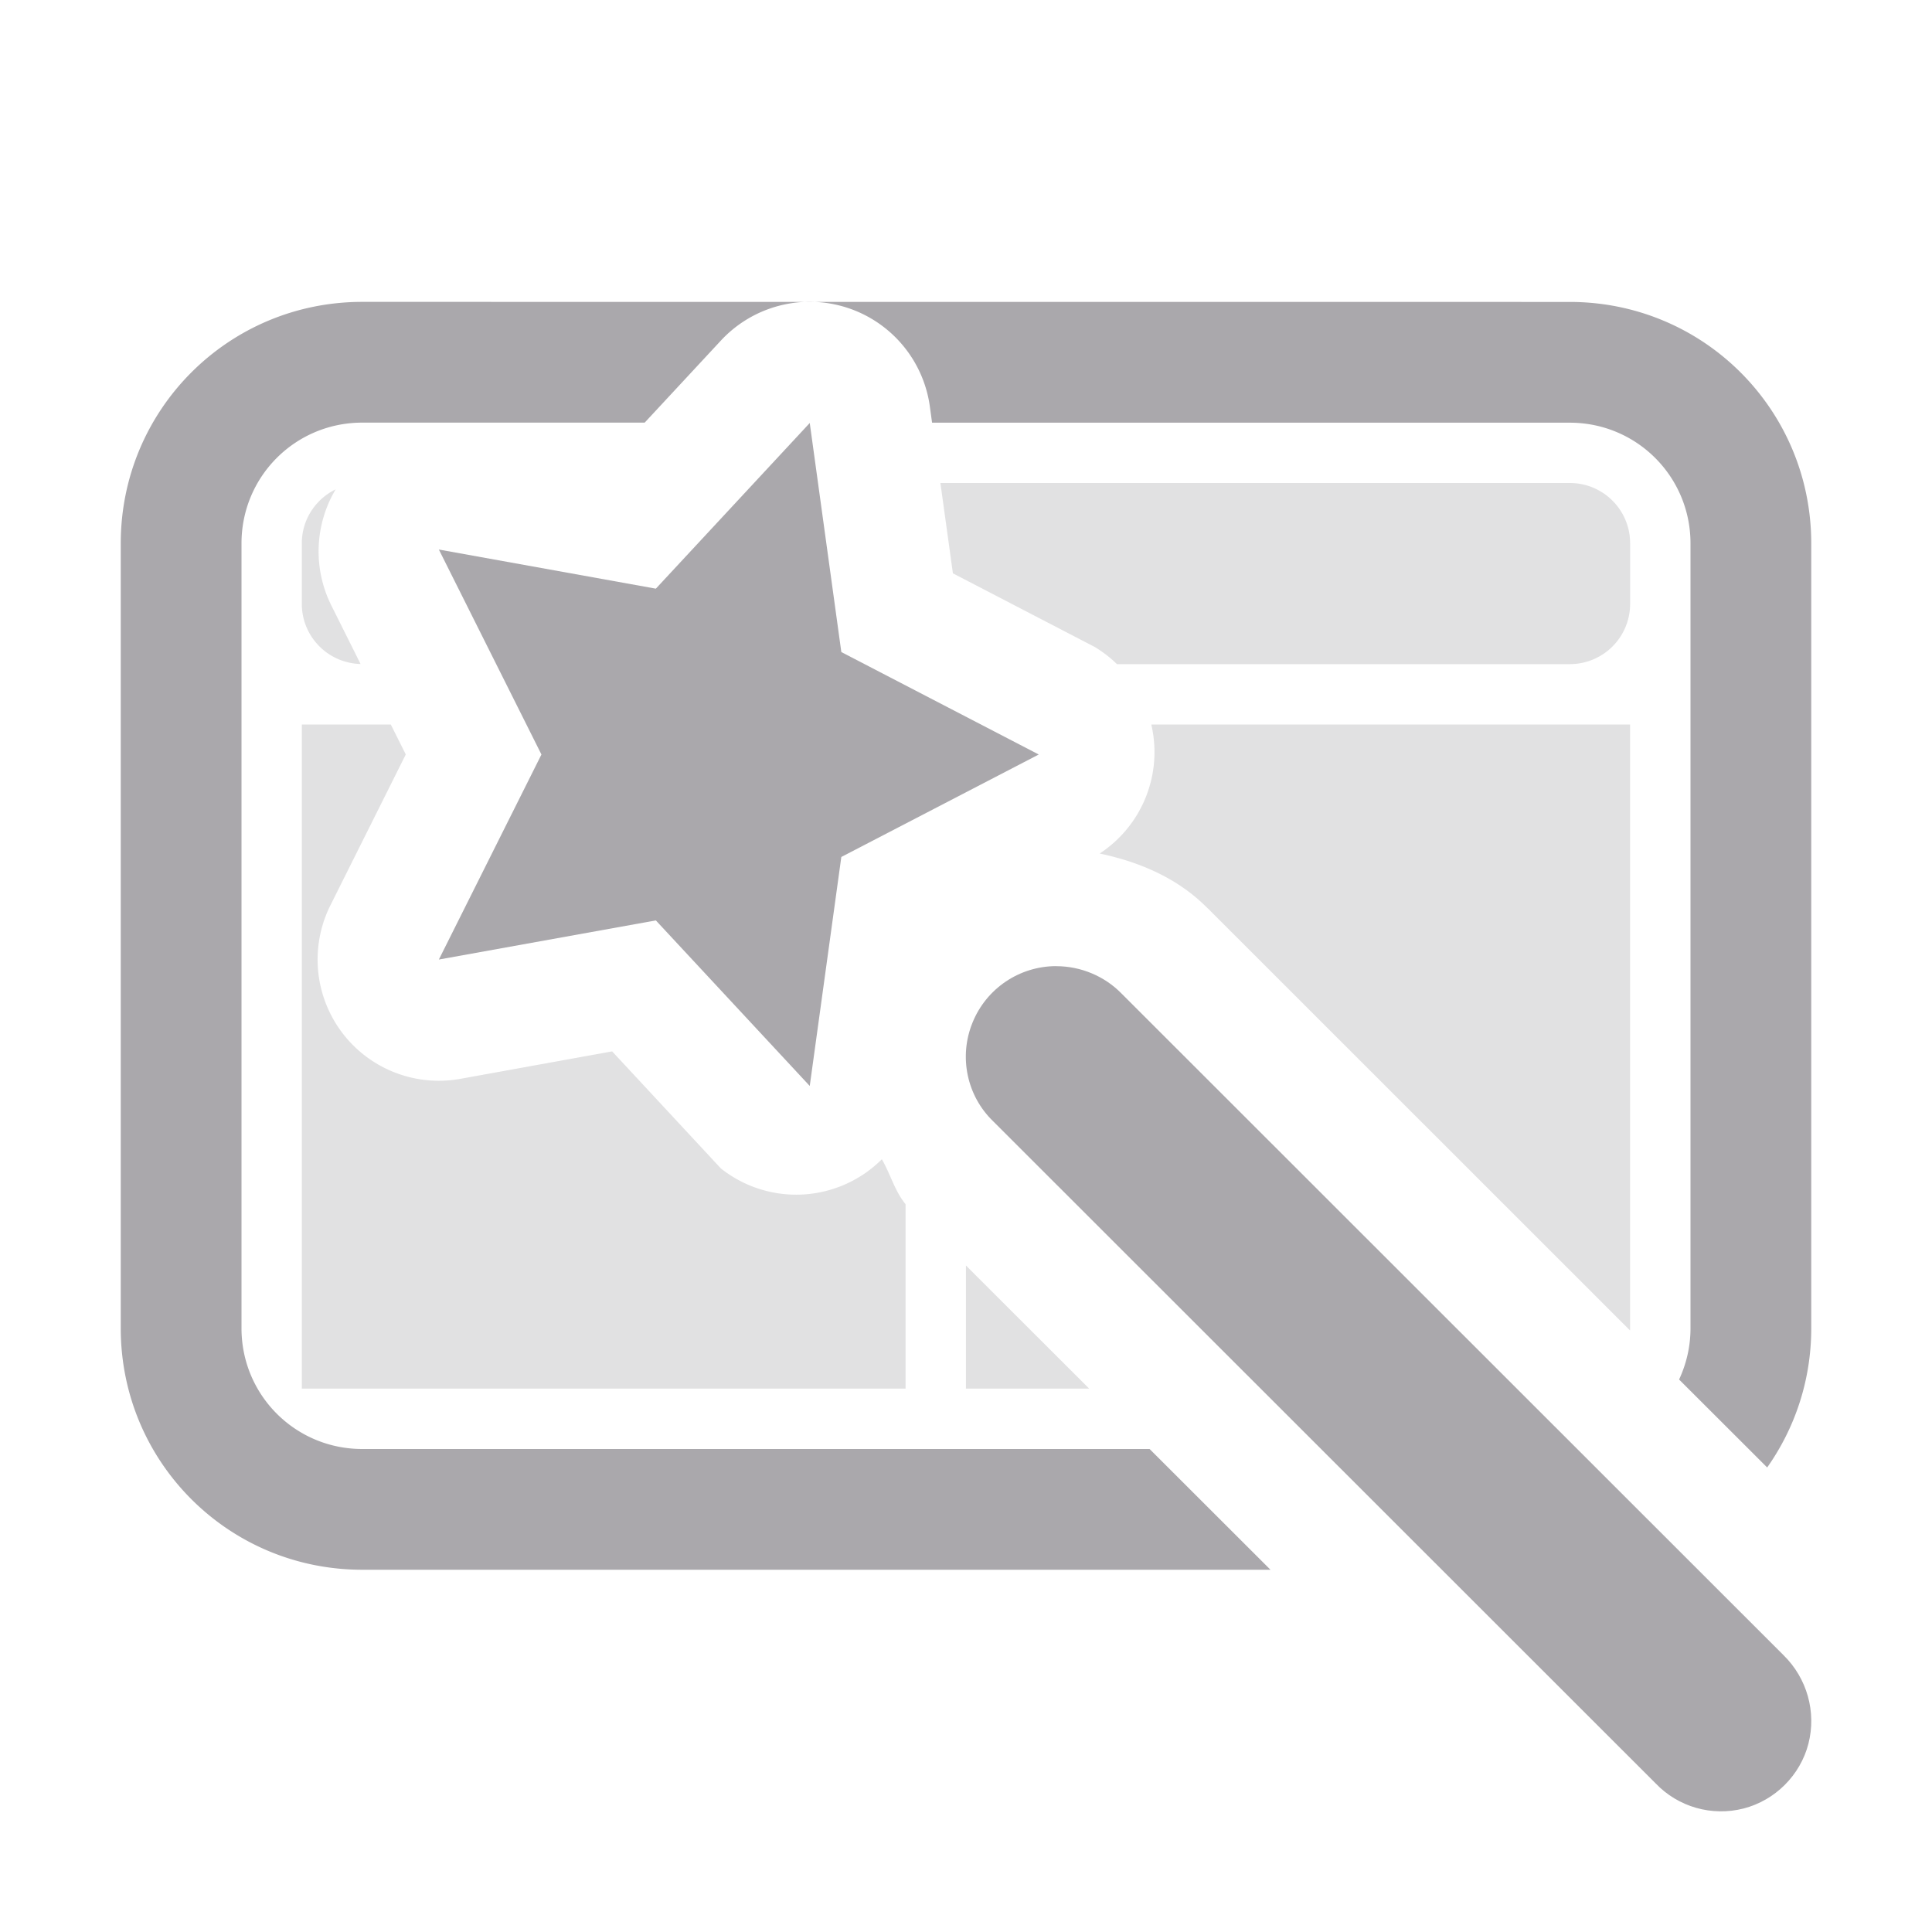<svg height="32" viewBox="0 0 32 32" width="32" xmlns="http://www.w3.org/2000/svg"><g fill="#aaa8ac"><path d="m15.576 8 .207 1.496 2.348 1.219a2.008 2.008 0 0 1 .369.285h7.5c.554 0 1-.446 1-1v-1c0-.554-.446-1-1-1zm-10.016.105c-.332.162-.561.499-.561.895v1c0 .545.432.983.973.998l-.498-.998a2.008 2.008 0 0 1 .086-1.895zm-.561 3.895v11h10v-3.055c-.181-.22-.25-.499-.393-.744a2.008 2.008 0 0 1 -2.666.152l-1.801-1.939-2.514.455a2.008 2.008 0 0 1 -2.152-2.875l1.248-2.498-.248-.496zm14.07 0a2.008 2.008 0 0 1 -.855 2.137c.669.142 1.302.411 1.793.912l-.014-.016 7.006 7.004v-10.037h-1.76zm-4.822 4.184c-.001.003-.001.005 0 .004.001-.001-.001-.003 0-.004zm1.752 4.777v2.039h2.041z" opacity=".35"/><path d="m6 5c-2.216 0-4 1.784-4 4v13c0 2.216 1.784 4 4 4h15.043l-2.002-2h-13.041c-1.108 0-2-.892-2-2v-13c0-1.108.892-2 2-2h4.678l1.264-1.361a2.008 2.008 0 0 1 2.074-.547 2.008 2.008 0 0 1 1.385 1.639l.037.27h10.562c1.108 0 2 .892 2 2v13c0 .304-.069.59-.189.848l1.459 1.457c.459-.651.73-1.444.73-2.305v-13c0-2.216-1.784-4-4-4z"/><path d="m13.412 7.006-2.549 2.744-3.594-.648 1.699 3.395-1.699 3.396 3.594-.648 2.549 2.742.523-3.793 3.27-1.697-3.27-1.697zm4.084 8.996c-.609 0-1.16.369-1.389.938-.229.562-.094 1.213.346 1.635l10.969 10.963c.375.393.932.551 1.459.416.521-.135.938-.551 1.072-1.072.135-.527-.023-1.084-.41-1.465l-10.969-10.963c-.281-.287-.674-.451-1.078-.451z" stroke-width="1.5"/></g></svg>